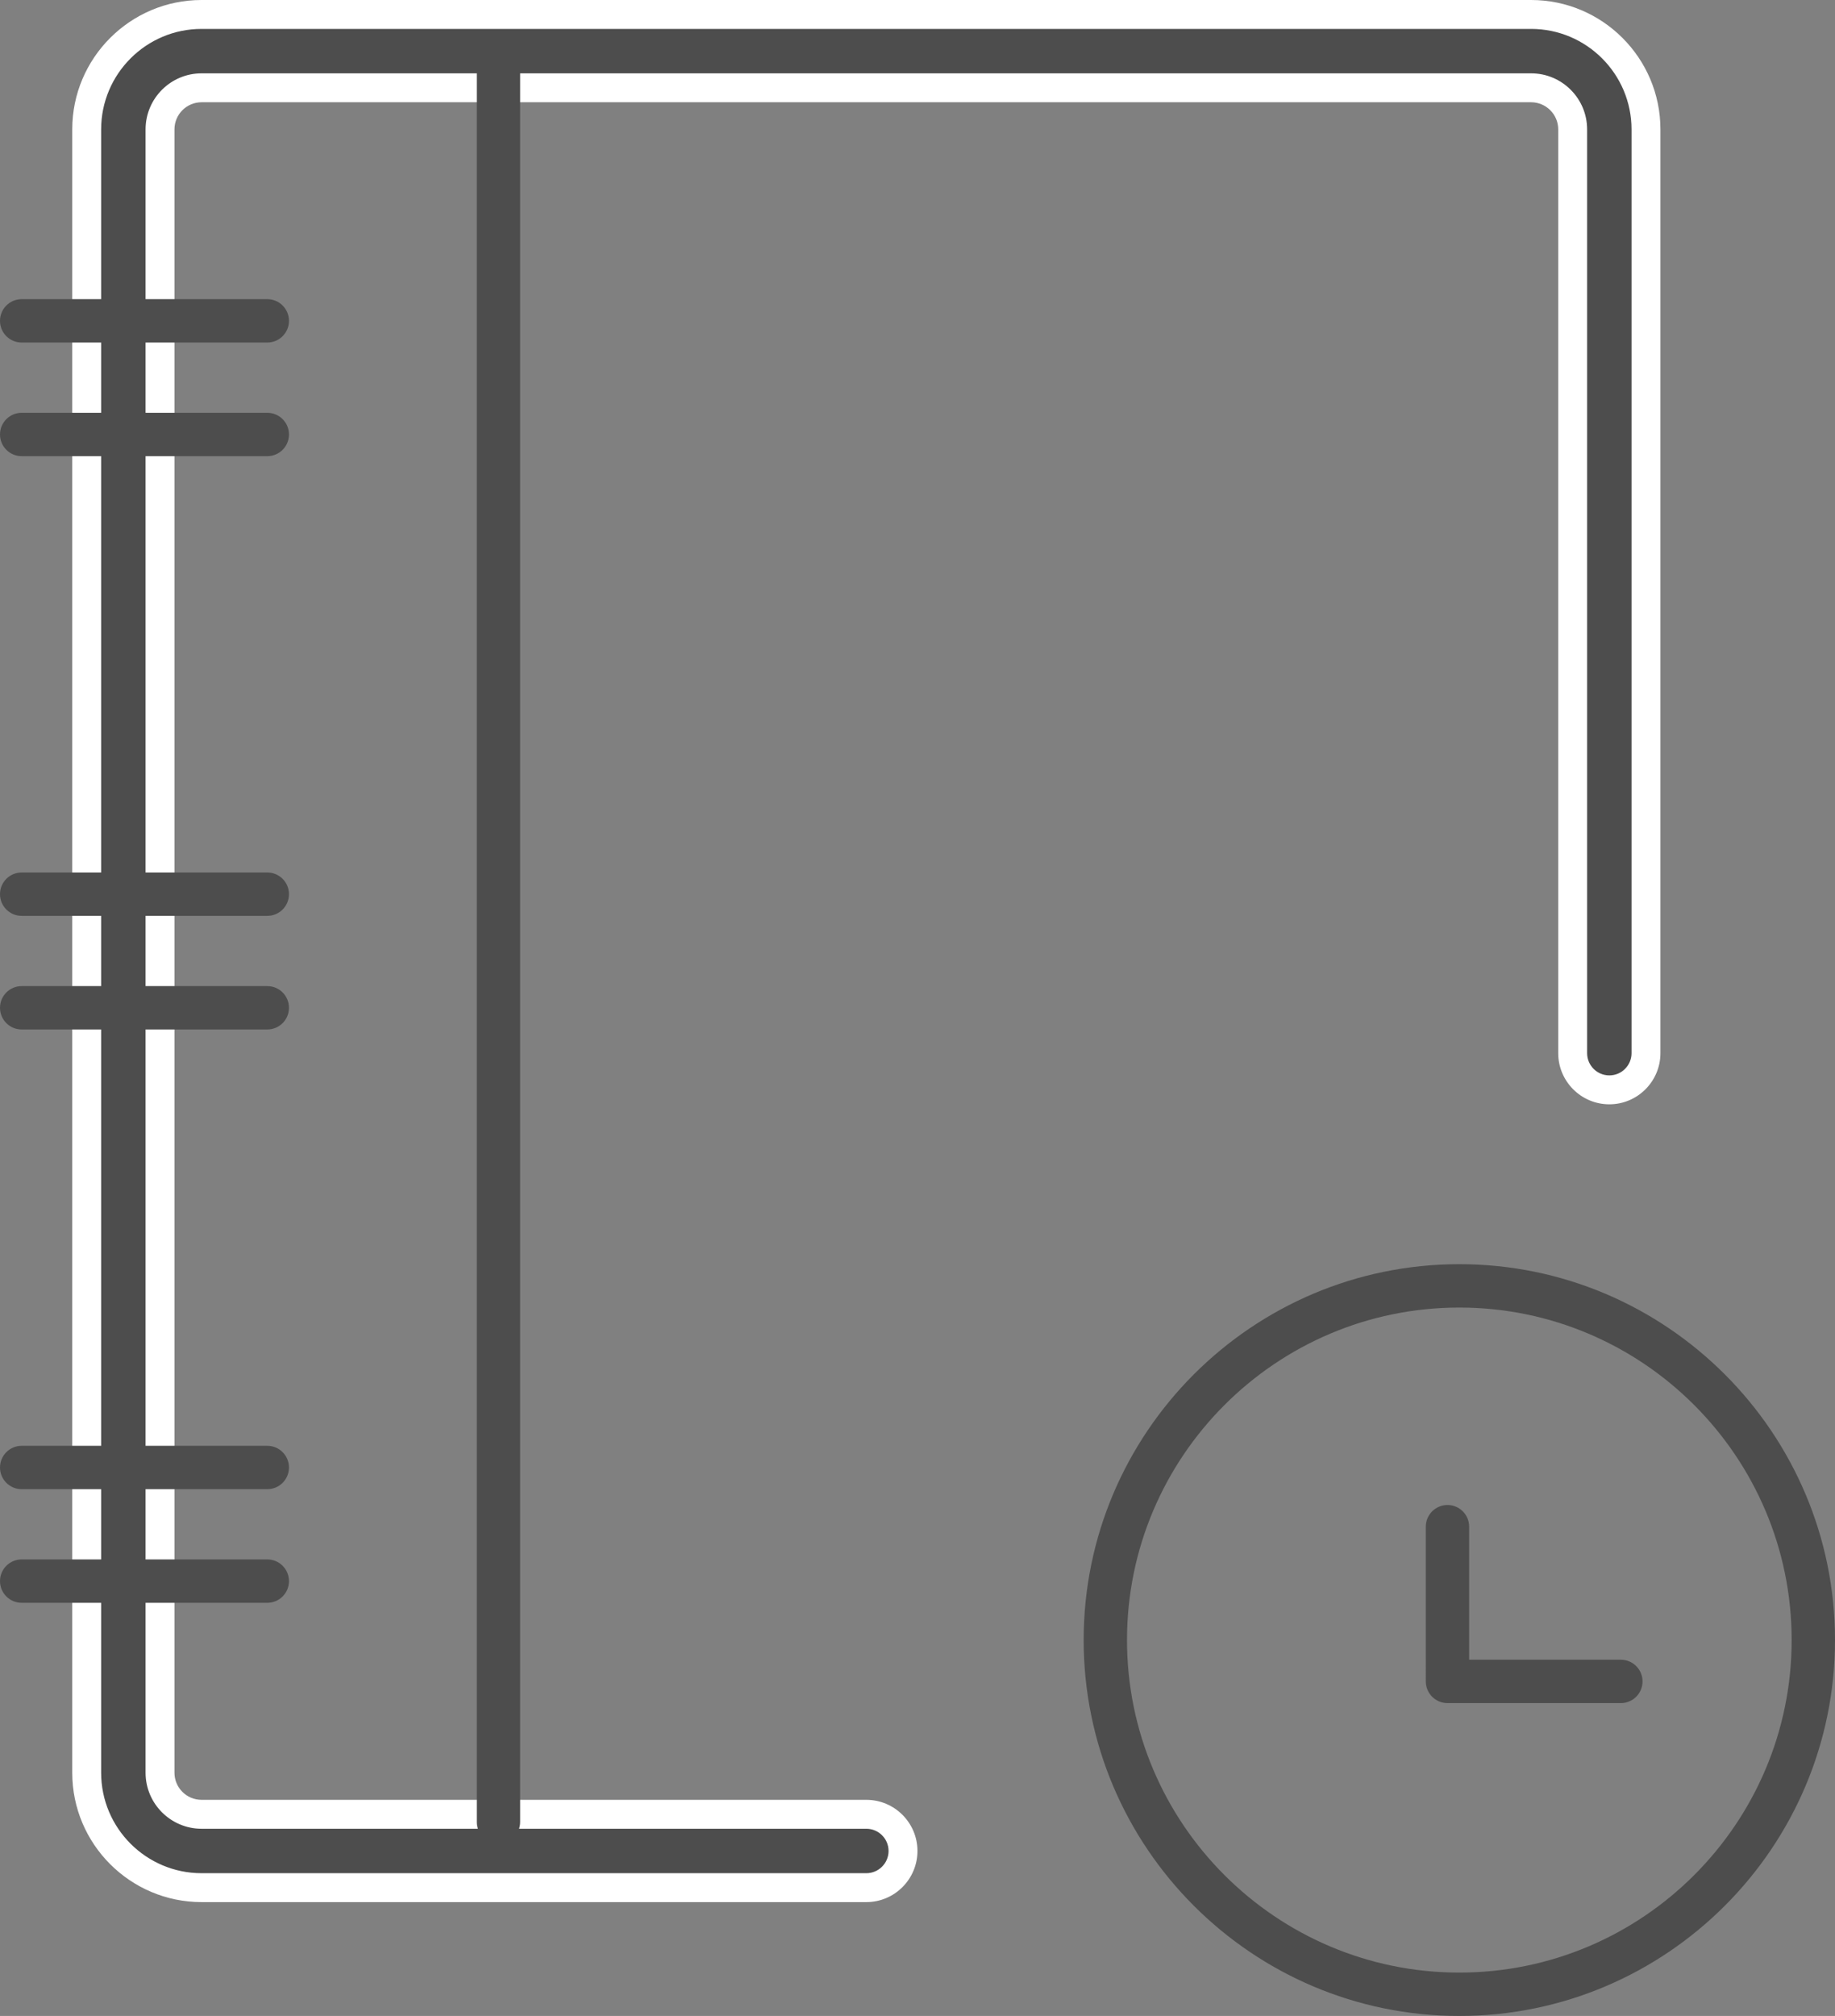<?xml version="1.0" encoding="utf-8"?>
<!-- Generator: Adobe Illustrator 16.0.3, SVG Export Plug-In . SVG Version: 6.00 Build 0)  -->
<!DOCTYPE svg PUBLIC "-//W3C//DTD SVG 1.1//EN" "http://www.w3.org/Graphics/SVG/1.1/DTD/svg11.dtd">
<svg version="1.1" id="Layer_1" xmlns:x="http://ns.adobe.com/Extensibility/1.0/" xmlns:i="http://ns.adobe.com/AdobeIllustrator/10.0/" xmlns:graph="http://ns.adobe.com/Graphs/1.0/"
	 xmlns="http://www.w3.org/2000/svg" xmlns:xlink="http://www.w3.org/1999/xlink" x="0px" y="0px" width="127px" height="139.443px"
	 viewBox="0 0 127 139.443" enable-background="new 0 0 127 139.443" xml:space="preserve">
<rect x="0" y="0" width="127" height="139.443" fill="#808080" stroke="none"/>

<g>
	<g>
		<path fill="#4D4D4D" d="M105.968,1H13.95C9.567,1,6,4.565,6,8.949v113.67c0,4.384,3.566,7.949,7.95,7.949h46.009
			c1.401,0,2.538-1.136,2.538-2.537c0-1.4-1.136-2.537-2.538-2.537H13.95c-1.585,0-2.875-1.29-2.875-2.875V8.949
			c0-1.586,1.29-2.876,2.875-2.876h92.018c1.586,0,2.876,1.29,2.876,2.876v63.899c0,1.401,1.137,2.537,2.537,2.537
			s2.537-1.136,2.537-2.537V8.949C113.918,4.565,110.352,1,105.968,1"/>
	</g>
	<g>
		<path fill="#FFFFFF" d="M59.959,131.568H13.95c-4.935,0-8.95-4.015-8.95-8.949V8.949C5,4.015,9.015,0,13.95,0h92.018
			c4.935,0,8.95,4.015,8.95,8.949v63.899c0,1.95-1.587,3.537-3.537,3.537s-3.537-1.587-3.537-3.537V8.949
			c0-1.034-0.842-1.876-1.876-1.876H13.95c-1.034,0-1.875,0.842-1.875,1.876v113.67c0,1.034,0.841,1.875,1.875,1.875h46.009
			c1.951,0,3.538,1.587,3.538,3.537S61.91,131.568,59.959,131.568z M13.95,2C10.118,2,7,5.117,7,8.949v113.67
			c0,3.832,3.118,6.949,6.95,6.949h46.009c0.848,0,1.538-0.689,1.538-1.537s-0.69-1.537-1.538-1.537H13.95
			c-2.137,0-3.875-1.738-3.875-3.875V8.949c0-2.138,1.738-3.876,3.875-3.876h92.018c2.137,0,3.876,1.738,3.876,3.876v63.899
			c0,0.848,0.689,1.537,1.537,1.537s1.537-0.689,1.537-1.537V8.949c0-3.832-3.118-6.949-6.95-6.949H13.95z"/>
	</g>
	<g>
		<path fill="#4D4D4D" d="M101,139.443c-14.336,0-26-11.663-26-26s11.664-26,26-26s26,11.663,26,26S115.336,139.443,101,139.443z
			 M101,90.443c-12.682,0-23,10.317-23,23s10.318,23,23,23s23-10.317,23-23S113.682,90.443,101,90.443z"/>
	</g>
	<g>
		<path fill="#4D4D4D" d="M112.18,117.803h-12c-0.829,0-1.5-0.672-1.5-1.5V105.6c0-0.828,0.671-1.5,1.5-1.5s1.5,0.672,1.5,1.5v9.203
			h10.5c0.829,0,1.5,0.672,1.5,1.5S113.008,117.803,112.18,117.803z"/>
	</g>
	<g>
		<path fill="#4D4D4D" d="M18.5,103.006h-17c-0.829,0-1.5-0.672-1.5-1.5s0.671-1.5,1.5-1.5h17c0.829,0,1.5,0.672,1.5,1.5
			S19.329,103.006,18.5,103.006z"/>
	</g>
	<g>
		<path fill="#4D4D4D" d="M18.5,110.865h-17c-0.829,0-1.5-0.672-1.5-1.5s0.671-1.5,1.5-1.5h17c0.829,0,1.5,0.672,1.5,1.5
			S19.329,110.865,18.5,110.865z"/>
	</g>
	<g>
		<path fill="#4D4D4D" d="M18.5,63.35h-17c-0.829,0-1.5-0.672-1.5-1.5s0.671-1.5,1.5-1.5h17c0.829,0,1.5,0.672,1.5,1.5
			S19.329,63.35,18.5,63.35z"/>
	</g>
	<g>
		<path fill="#4D4D4D" d="M18.5,71.209h-17c-0.829,0-1.5-0.672-1.5-1.5s0.671-1.5,1.5-1.5h17c0.829,0,1.5,0.672,1.5,1.5
			S19.329,71.209,18.5,71.209z"/>
	</g>
	<g>
		<path fill="#4D4D4D" d="M18.5,23.693h-17c-0.829,0-1.5-0.672-1.5-1.5s0.671-1.5,1.5-1.5h17c0.829,0,1.5,0.672,1.5,1.5
			S19.329,23.693,18.5,23.693z"/>
	</g>
	<g>
		<path fill="#4D4D4D" d="M18.5,31.553h-17c-0.829,0-1.5-0.672-1.5-1.5s0.671-1.5,1.5-1.5h17c0.829,0,1.5,0.672,1.5,1.5
			S19.329,31.553,18.5,31.553z"/>
	</g>
	<g>
		<path fill="#4D4D4D" d="M34.5,127.53c-0.829,0-1.5-0.672-1.5-1.5v-121c0-0.828,0.671-1.5,1.5-1.5S36,4.202,36,5.03v121
			C36,126.858,35.329,127.53,34.5,127.53z"/>
	</g>
</g>
</svg>

